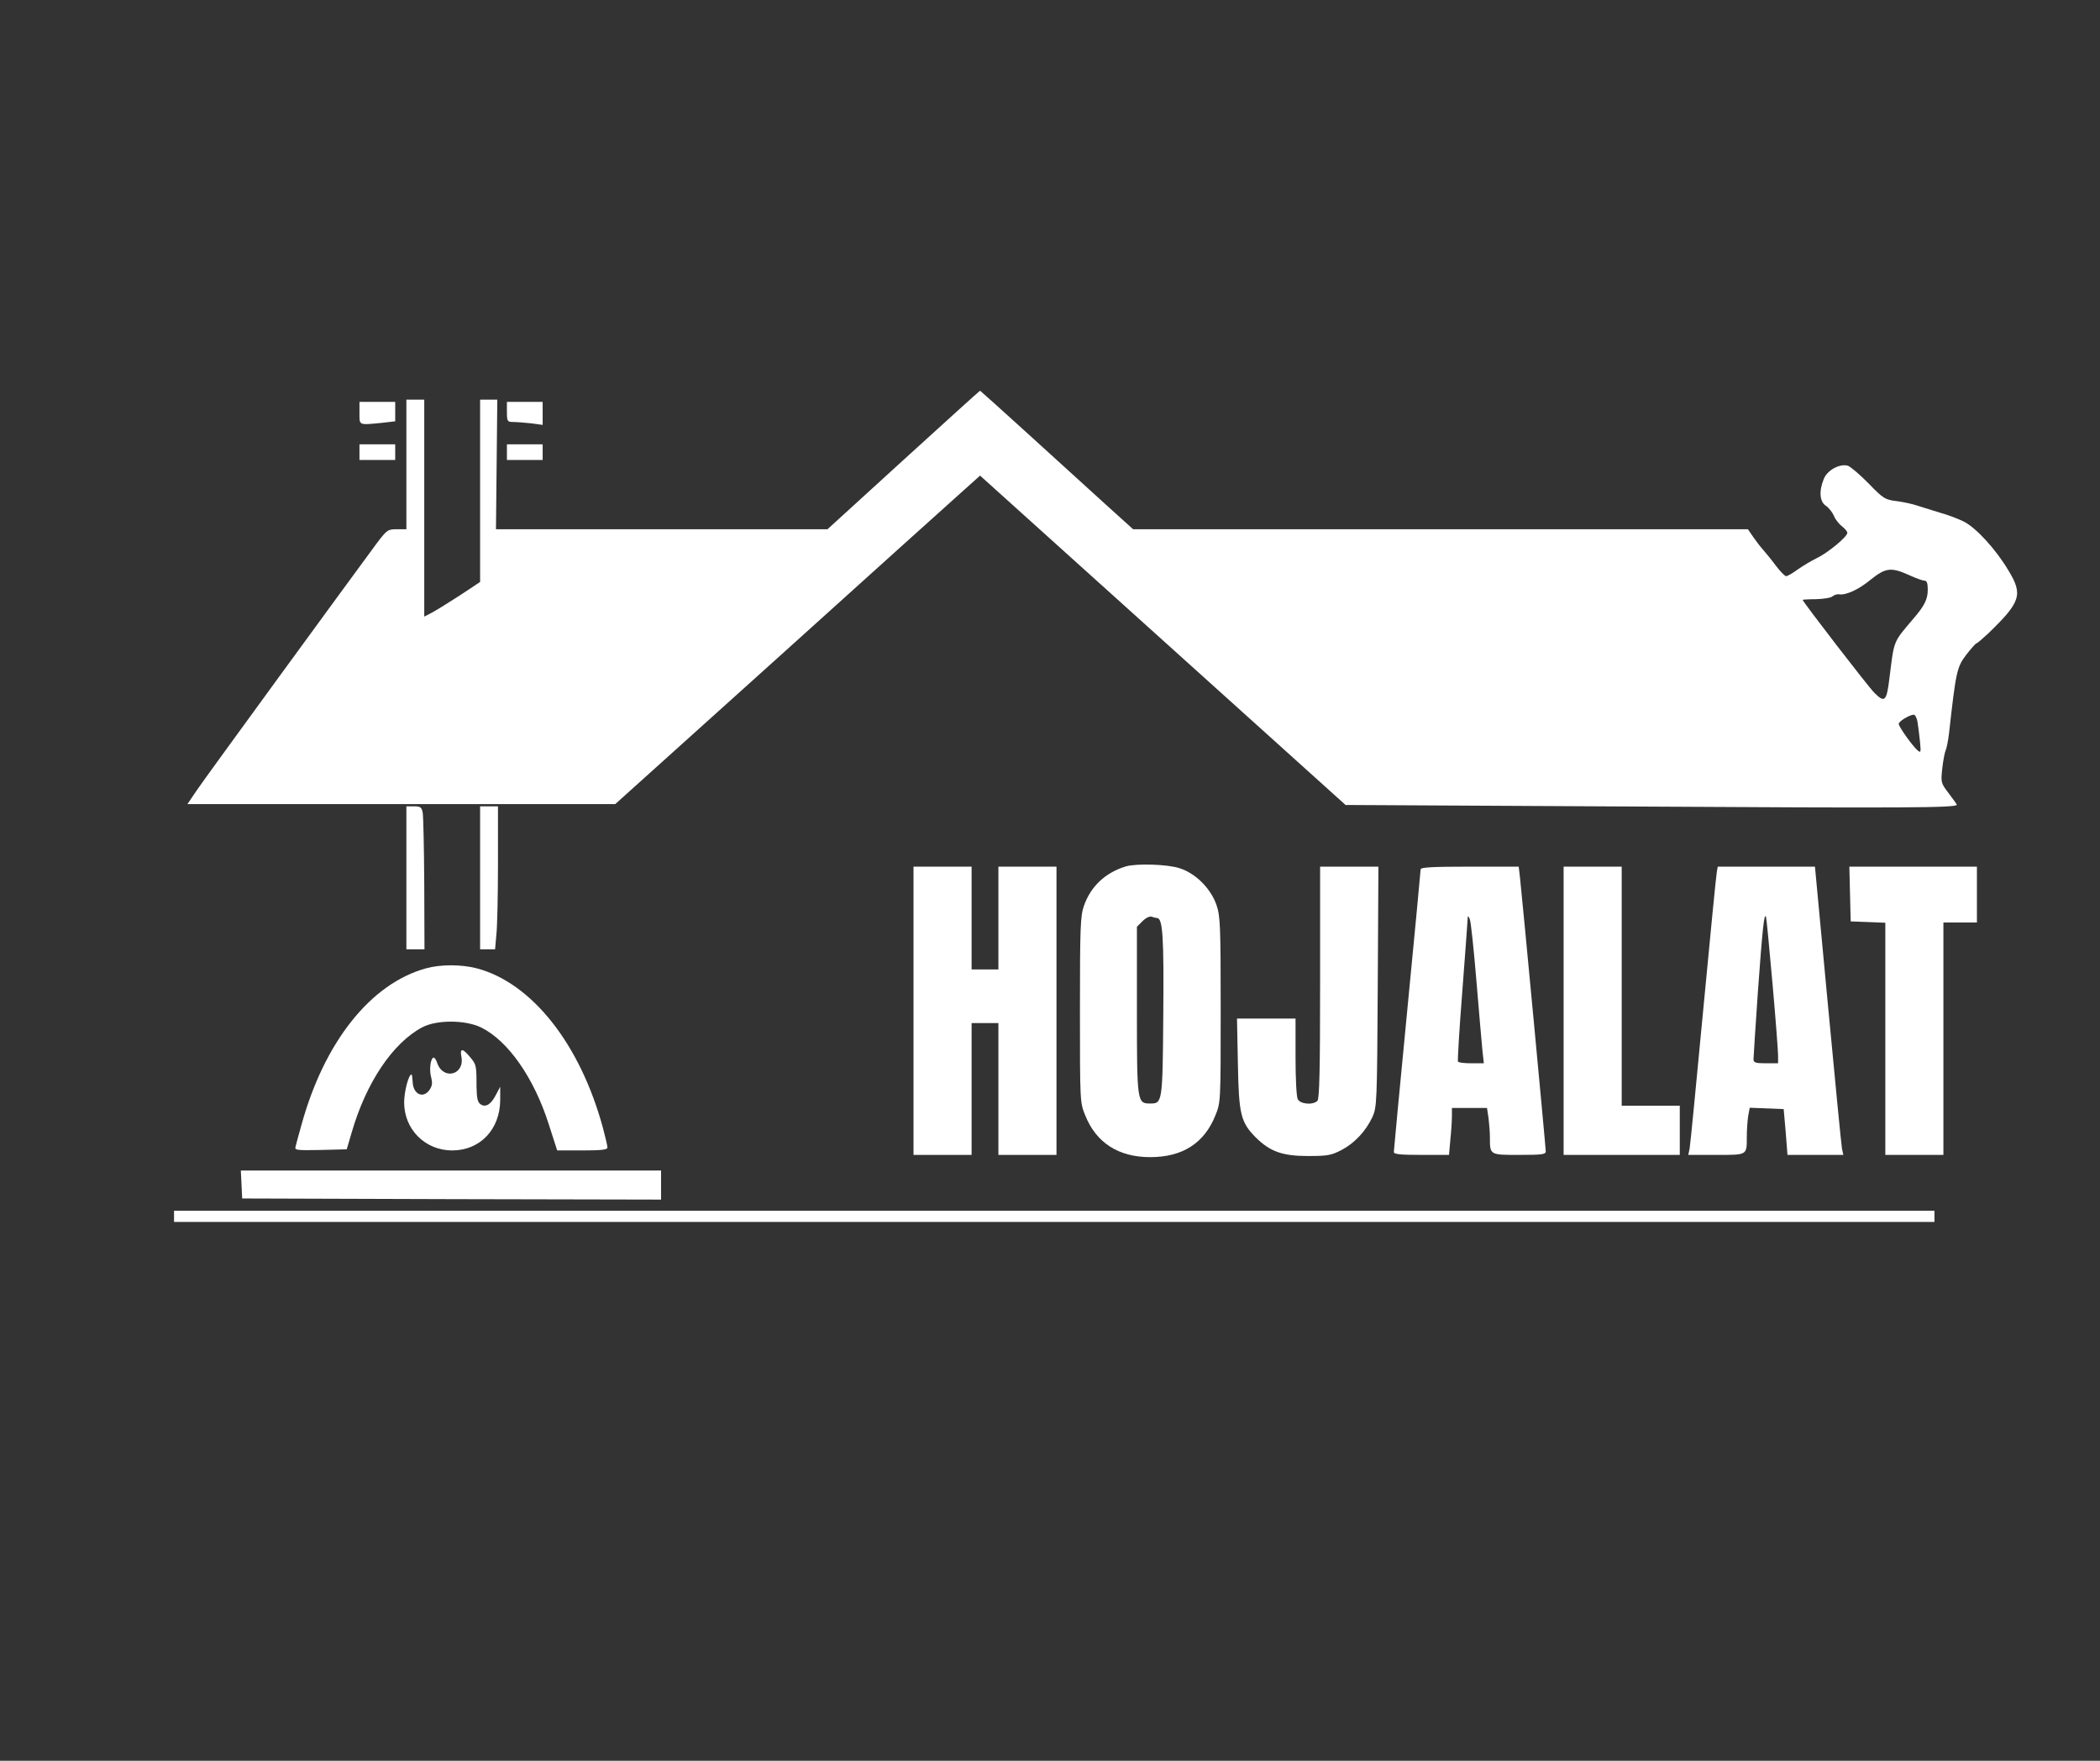 <svg xmlns="http://www.w3.org/2000/svg" version="1.0" width="940" height="788" preserveAspectRatio="xMidYMid meet" style=""><rect width="100%" height="100%" fill="#333333" stroke="none"/><rect id="backgroundrect" width="100%" height="100%" x="0" y="0" fill="none" stroke="none"/>


<g class="currentLayer" style=""><title>Layer 1</title><g transform="translate(0,788) scale(0.1,-0.1) " fill="#ffffff" stroke="none" id="svg_1" class="selected" fill-opacity="1">
<path d="M4044.041,5821.507 l-340,-310 l-742,0 l-742,0 l3,290 l3,290 l-38,0 l-39,0 l0,-408 l0,-408 l-92,-61 c-51,-33 -108,-68 -125,-77 l-33,-17 l0,486 l0,485 l-40,0 l-40,0 l0,-290 l0,-290 l-43,0 c-40,0 -44,-3 -89,-62 c-130,-176 -769,-1051 -806,-1106 l-42,-62 l957,0 l958,0 l740,666 c407,367 774,698 816,735 l77,69 l818,-737 l818,-737 l1310,-7 c1182,-7 1426,-6 1426,8 c0,2 -16,25 -36,51 c-35,46 -36,48 -29,112 c4,36 11,72 15,80 c4,8 11,42 15,75 c31,278 35,297 77,353 c22,28 43,52 47,52 c3,0 26,20 51,43 c146,141 157,174 92,281 c-56,95 -145,192 -200,220 c-26,13 -74,31 -107,40 c-33,10 -78,24 -100,31 c-22,8 -65,17 -95,21 c-51,6 -59,11 -125,79 c-39,40 -81,75 -92,79 c-36,11 -92,-19 -108,-58 c-23,-55 -19,-103 9,-121 c13,-9 29,-29 36,-45 c6,-16 23,-37 36,-47 c13,-10 24,-23 24,-29 c0,-18 -89,-91 -138,-114 c-23,-11 -61,-34 -84,-50 c-23,-17 -46,-30 -52,-30 c-6,0 -27,22 -46,47 c-19,26 -45,57 -56,70 c-12,13 -32,39 -45,58 l-24,35 l-1376,0 l-1376,0 l-124,112 c-68,62 -222,202 -341,310 c-120,109 -219,198 -220,198 c-2,0 -156,-140 -343,-310 zm4501,-515 c30,-14 61,-25 69,-25 c11,0 15,-12 15,-40 c0,-43 -14,-72 -65,-131 c-91,-107 -85,-94 -106,-261 c-13,-109 -21,-117 -68,-70 c-25,24 -321,408 -321,416 c0,1 27,3 60,3 c33,1 67,6 74,13 c8,6 20,10 28,9 c30,-6 89,21 142,65 c67,54 92,57 172,21 zm38,-657 c3,-18 8,-57 11,-87 c5,-49 4,-53 -10,-41 c-22,18 -85,106 -85,119 c0,11 47,40 67,41 c7,0 14,-15 17,-32 z" id="svg_2" fill="#ffffff" fill-opacity="1"/>
<path d="M1609.041,6031.507 c0,-56 -5,-54 99,-44 l61,7 l0,43 l0,44 l-80,0 l-80,0 l0,-50 z" id="svg_3" fill="#ffffff" fill-opacity="1"/>
<path d="M2269.041,6036.507 c0,-42 2,-45 28,-45 c15,0 51,-3 80,-6 l52,-7 l0,52 l0,51 l-80,0 l-80,0 l0,-45 z" id="svg_4" fill="#ffffff" fill-opacity="1"/>
<path d="M1609.041,5856.507 l0,-35 l80,0 l80,0 l0,35 l0,35 l-80,0 l-80,0 l0,-35 z" id="svg_5" fill="#ffffff" fill-opacity="1"/>
<path d="M2269.041,5856.507 l0,-35 l80,0 l80,0 l0,35 l0,35 l-80,0 l-80,0 l0,-35 z" id="svg_6" fill="#ffffff" fill-opacity="1"/>
<path d="M1819.041,3951.507 l0,-320 l40,0 l41,0 l-1,292 c-1,160 -4,304 -7,320 c-5,24 -10,28 -39,28 l-34,0 l0,-320 z" id="svg_7" fill="#ffffff" fill-opacity="1"/>
<path d="M2149.041,3951.507 l0,-320 l34,0 l33,0 l6,68 c4,37 7,181 7,320 l0,252 l-40,0 l-40,0 l0,-320 z" id="svg_8" fill="#ffffff" fill-opacity="1"/>
<path d="M5039.041,4002.507 c-92,-28 -157,-90 -187,-176 c-16,-45 -18,-95 -18,-465 c0,-415 0,-415 24,-474 c49,-122 149,-186 290,-186 c145,0 242,62 292,186 c24,59 24,59 24,474 c0,381 -2,419 -19,469 c-26,74 -93,141 -165,164 c-55,18 -193,22 -241,8 zm140,-231 c26,0 31,-87 28,-436 c-3,-392 -4,-394 -59,-394 c-58,0 -59,6 -59,418 l0,373 l25,25 c15,15 32,23 41,20 c9,-3 20,-6 24,-6 z" id="svg_9" fill="#ffffff" fill-opacity="1"/>
<path d="M4089.041,3356.507 l0,-645 l130,0 l130,0 l0,295 l0,295 l60,0 l60,0 l0,-295 l0,-295 l130,0 l130,0 l0,645 l0,645 l-130,0 l-130,0 l0,-230 l0,-230 l-60,0 l-60,0 l0,230 l0,230 l-130,0 l-130,0 l0,-645 z" id="svg_10" fill="#ffffff" fill-opacity="1"/>
<path d="M5909.041,3483.507 c0,-390 -3,-521 -12,-530 c-20,-20 -76,-15 -88,7 c-6,12 -10,92 -10,190 l0,171 l-131,0 l-131,0 l4,-202 c4,-228 13,-262 80,-330 c64,-63 119,-83 233,-83 c89,0 105,3 151,27 c59,31 108,84 138,147 c20,45 21,61 24,584 l3,537 l-131,0 l-130,0 l0,-518 z" id="svg_11" fill="#ffffff" fill-opacity="1"/>
<path d="M6359.041,3989.507 c0,-7 -27,-292 -60,-632 c-33,-341 -60,-626 -60,-633 c0,-10 28,-13 124,-13 l123,0 l6,68 c4,37 7,84 7,105 l0,37 l79,0 l78,0 l7,-46 c3,-26 6,-63 6,-83 c0,-82 -2,-81 131,-81 c102,0 119,2 119,16 c0,18 -106,1141 -115,1222 l-6,52 l-220,0 c-168,0 -219,-3 -219,-12 zm250,-503 c12,-143 24,-284 27,-312 l6,-53 l-56,0 c-31,0 -58,3 -60,8 c-2,4 6,142 19,307 c13,165 23,311 24,325 c1,23 2,23 10,5 c5,-11 18,-137 30,-280 z" id="svg_12" fill="#ffffff" fill-opacity="1"/>
<path d="M6999.041,3356.507 l0,-645 l260,0 l260,0 l0,110 l0,110 l-130,0 l-130,0 l0,535 l0,535 l-130,0 l-130,0 l0,-645 z" id="svg_13" fill="#ffffff" fill-opacity="1"/>
<path d="M7685.041,3979.507 c-3,-13 -30,-291 -61,-618 c-31,-327 -58,-607 -61,-622 l-6,-28 l125,0 c141,0 137,-3 137,83 c0,29 3,69 6,90 l7,38 l76,-3 l76,-3 l9,-102 l8,-103 l125,0 l125,0 l-6,28 c-3,15 -31,305 -63,644 l-58,618 l-217,0 l-218,0 l-4,-22 zm249,-501 c14,-158 25,-303 25,-322 l0,-35 l-55,0 c-46,0 -55,3 -55,18 c0,9 9,148 20,307 c20,277 28,352 36,330 c2,-5 15,-139 29,-298 z" id="svg_14" fill="#ffffff" fill-opacity="1"/>
<path d="M8281.041,3879.507 l3,-123 l78,-3 l77,-3 l0,-519 l0,-520 l130,0 l130,0 l0,520 l0,520 l75,0 l75,0 l0,125 l0,125 l-285,0 l-286,0 l3,-122 z" id="svg_15" fill="#ffffff" fill-opacity="1"/>
<path d="M1907.041,3546.507 c-248,-68 -456,-330 -558,-702 c-12,-43 -24,-86 -26,-96 c-5,-16 3,-17 112,-15 l117,3 l22,75 c65,224 184,401 316,471 c64,34 193,34 264,-1 c120,-59 236,-225 302,-432 l38,-118 l113,0 c84,0 112,3 112,13 c0,7 -9,46 -20,87 c-102,377 -319,650 -565,715 c-70,18 -162,18 -227,0 z" id="svg_16" fill="#ffffff" fill-opacity="1"/>
<path d="M2065.041,3152.507 c17,-82 -80,-109 -108,-30 c-5,16 -13,27 -18,24 c-13,-8 -18,-56 -9,-88 c6,-23 5,-37 -6,-54 c-29,-44 -76,-22 -77,36 c-1,17 -3,31 -5,31 c-13,0 -33,-77 -33,-125 c0,-121 94,-215 215,-215 c125,0 214,94 215,225 l0,60 l-18,-34 c-22,-44 -46,-60 -69,-45 c-14,9 -18,26 -19,80 c0,96 -1,99 -30,133 c-32,39 -45,39 -38,2 z" id="svg_17" fill="#ffffff" fill-opacity="1"/>
<path d="M1081.041,2579.507 l3,-63 l938,-3 l937,-2 l0,65 l0,65 l-940,0 l-941,0 l3,-62 z" id="svg_18" fill="#ffffff" fill-opacity="1"/>
<path d="M779.041,2436.507 l0,-25 l3940,0 l3940,0 l0,25 l0,25 l-3940,0 l-3940,0 l0,-25 z" id="svg_19" fill="#ffffff" fill-opacity="1"/>
</g></g></svg>